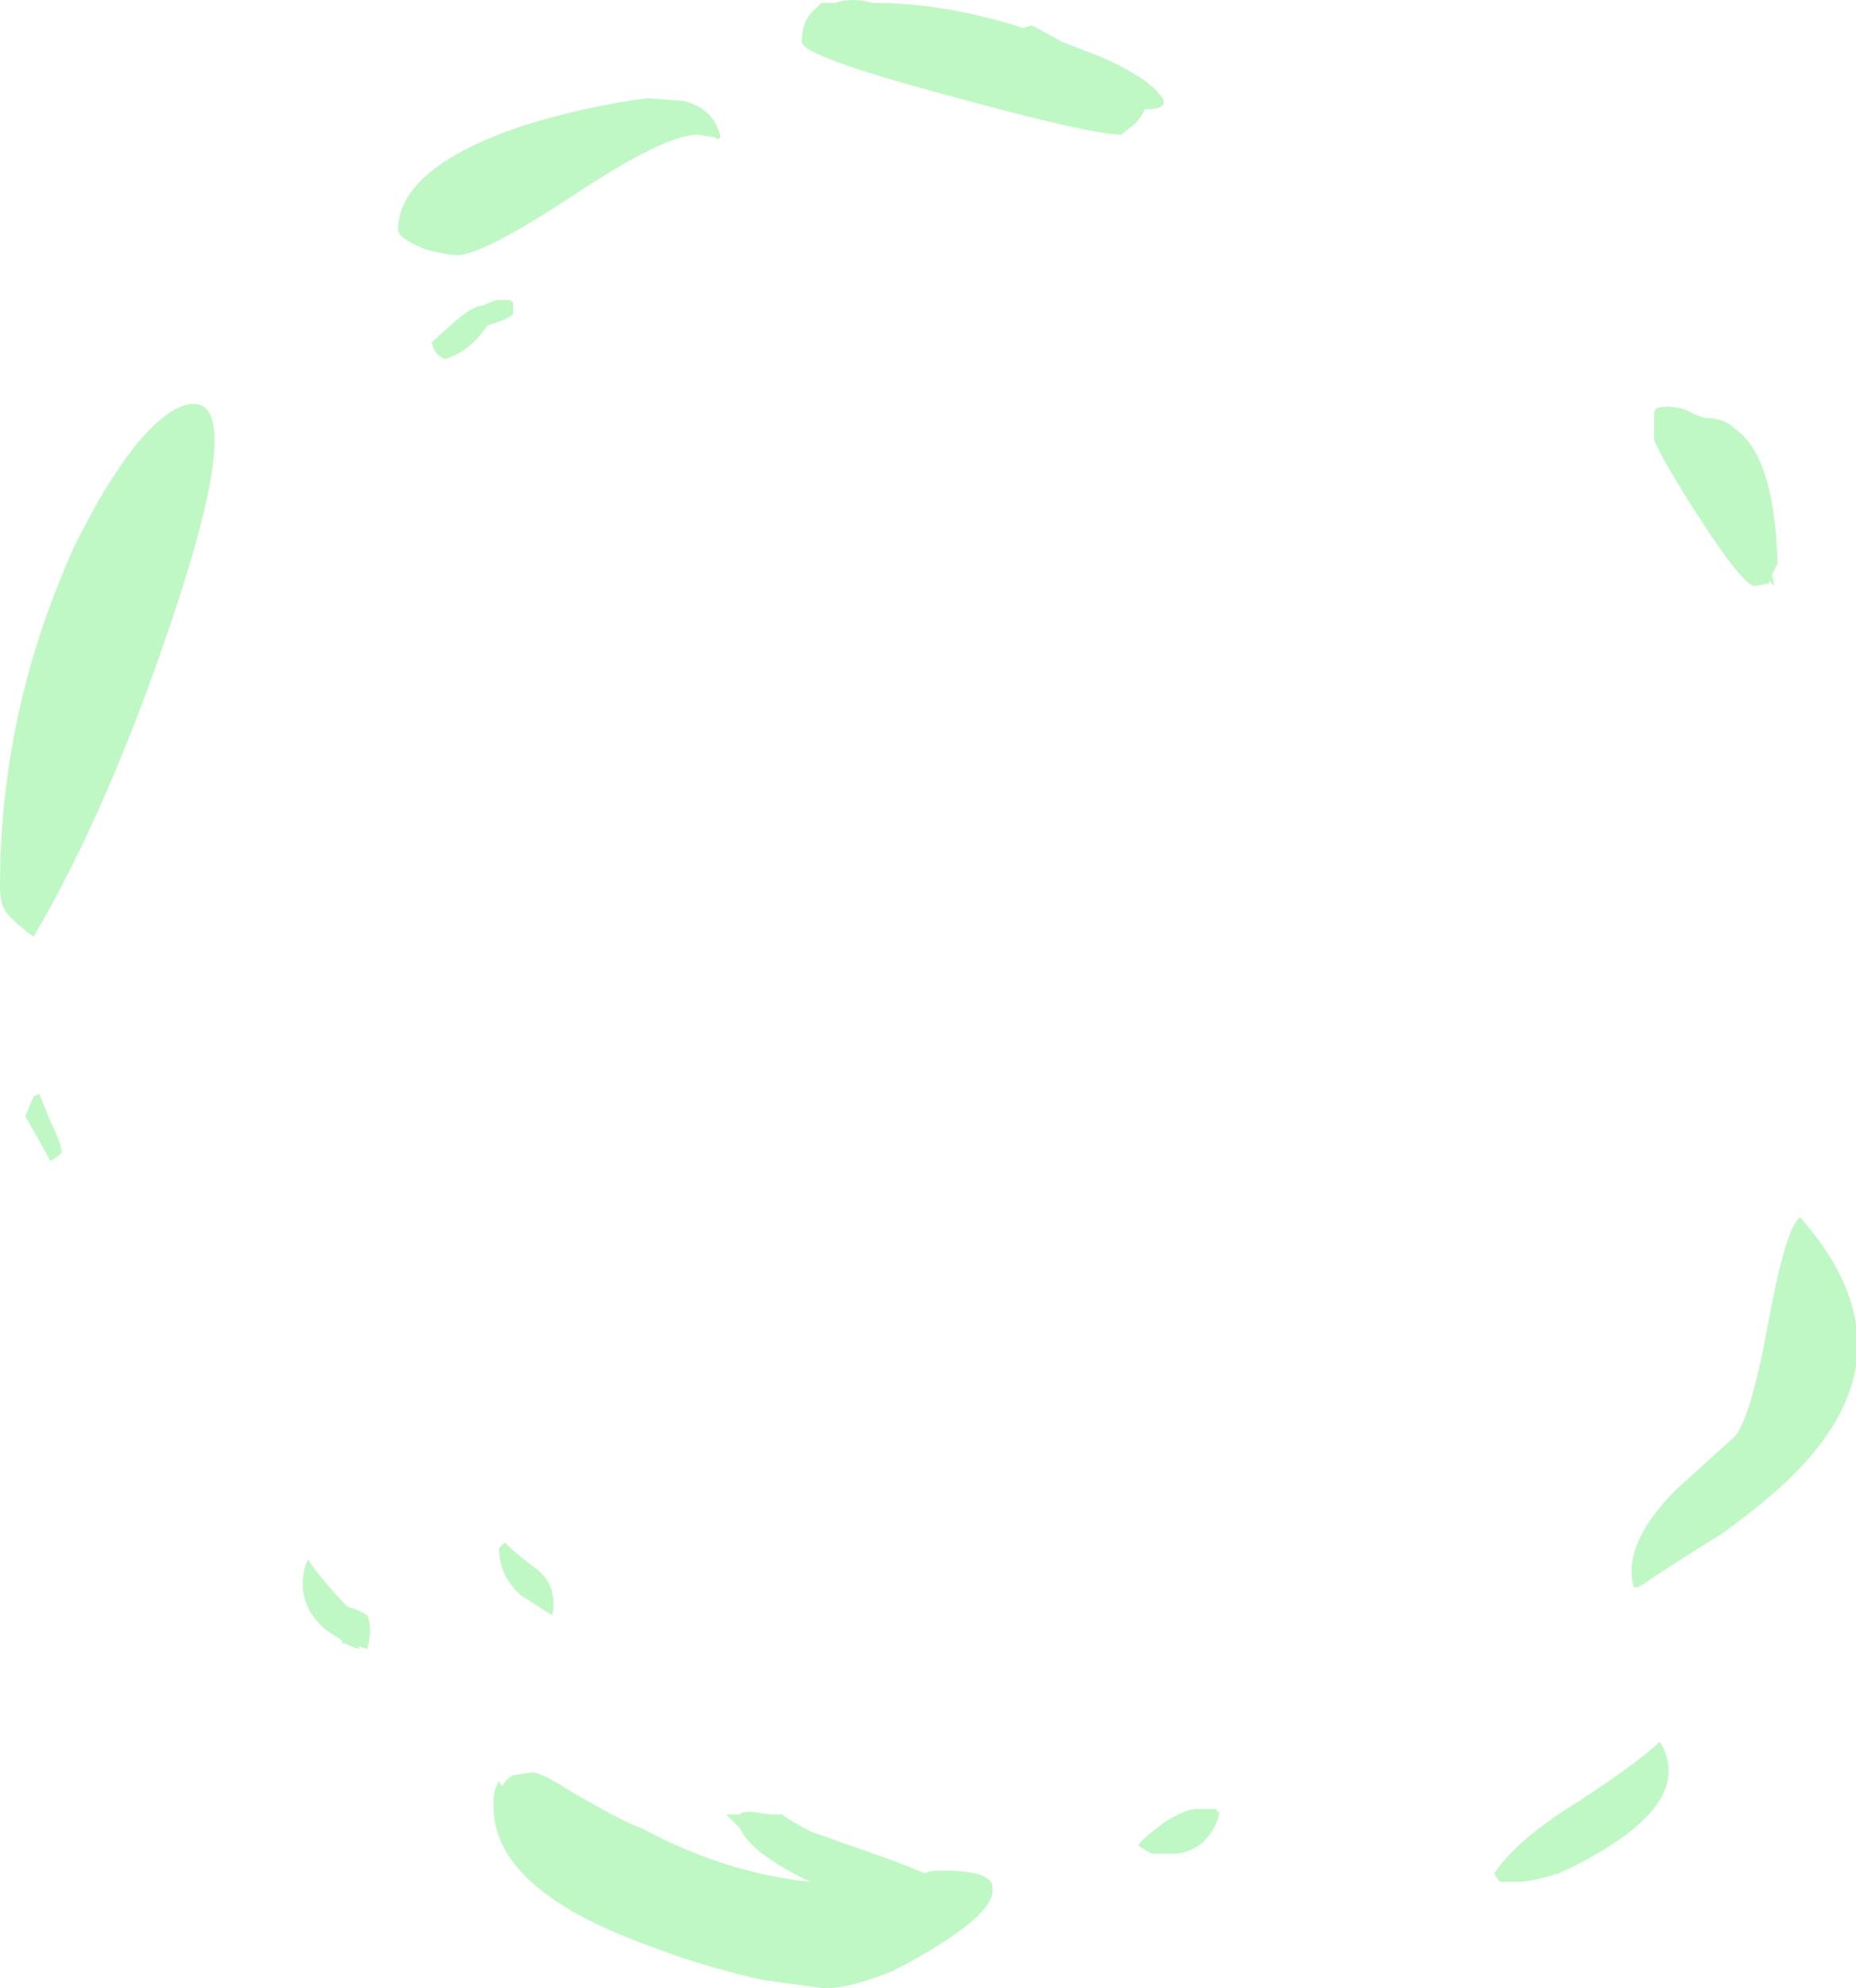 <?xml version="1.0" encoding="UTF-8" standalone="no"?>
<svg xmlns:ffdec="https://www.free-decompiler.com/flash" xmlns:xlink="http://www.w3.org/1999/xlink" ffdec:objectType="shape" height="35.45px" width="33.1px" xmlns="http://www.w3.org/2000/svg">
  <g transform="matrix(1.0, 0.0, 0.0, 1.0, 15.5, 35.95)">
    <path d="M2.9 -35.5 L3.45 -35.2 4.1 -34.95 Q4.9 -34.6 5.15 -34.3 5.45 -34.0 4.9 -34.0 4.95 -34.0 4.75 -33.75 L4.5 -33.55 Q3.95 -33.55 1.4 -34.25 -1.2 -34.95 -1.2 -35.2 -1.2 -35.6 -0.95 -35.8 L-0.85 -35.9 -0.6 -35.9 Q-0.3 -36.0 0.05 -35.9 1.35 -35.9 2.75 -35.45 L2.9 -35.5 M14.0 -28.6 Q14.0 -28.7 14.25 -28.7 14.35 -28.7 14.55 -28.65 L14.75 -28.55 14.9 -28.5 Q15.25 -28.5 15.45 -28.3 16.15 -27.8 16.2 -25.9 L16.1 -25.7 16.15 -25.5 16.05 -25.6 16.05 -25.55 15.8 -25.5 Q15.6 -25.5 14.85 -26.65 14.2 -27.65 14.0 -28.1 L14.0 -28.6 M16.6 -14.25 Q18.55 -12.05 16.8 -10.0 16.25 -9.35 15.2 -8.6 14.15 -7.95 13.8 -7.7 L13.7 -7.65 13.65 -7.65 Q13.6 -7.7 13.6 -7.95 13.6 -8.6 14.4 -9.4 L15.45 -10.35 Q15.75 -10.75 16.05 -12.45 16.35 -14.05 16.6 -14.25 M5.95 -3.1 Q5.7 -2.9 5.4 -2.9 L5.05 -2.9 4.95 -2.95 4.8 -3.05 Q4.85 -3.15 5.25 -3.45 5.65 -3.7 5.85 -3.7 L6.2 -3.7 6.2 -3.65 6.25 -3.65 Q6.2 -3.35 5.95 -3.1 M11.15 -2.55 Q11.55 -3.15 12.6 -3.8 13.75 -4.55 14.1 -4.9 14.65 -4.0 13.3 -3.1 12.85 -2.8 12.3 -2.55 11.8 -2.4 11.6 -2.4 L11.25 -2.4 Q11.2 -2.45 11.15 -2.55 M1.65 -1.55 Q1.1 -1.15 0.4 -0.8 -0.35 -0.5 -0.8 -0.5 L-1.9 -0.65 Q-3.0 -0.9 -3.9 -1.25 -6.7 -2.25 -6.7 -3.75 -6.7 -4.0 -6.65 -4.1 L-6.6 -4.2 -6.55 -4.1 Q-6.45 -4.25 -6.35 -4.3 L-6.0 -4.35 Q-5.85 -4.35 -5.3 -4.0 -4.35 -3.45 -4.05 -3.35 -2.55 -2.55 -1.05 -2.4 -2.1 -2.9 -2.3 -3.35 -2.45 -3.5 -2.55 -3.6 L-2.3 -3.6 Q-2.3 -3.65 -2.1 -3.65 L-1.75 -3.6 -1.55 -3.6 Q-1.5 -3.55 -1.15 -3.35 L-1.05 -3.3 -0.35 -3.05 Q0.4 -2.8 1.0 -2.55 1.05 -2.6 1.3 -2.6 2.2 -2.6 2.2 -2.3 2.25 -2.0 1.65 -1.55 M-2.75 -33.5 L-3.05 -33.55 Q-3.65 -33.55 -5.3 -32.45 -6.9 -31.4 -7.35 -31.4 -7.5 -31.4 -7.9 -31.5 -8.4 -31.7 -8.4 -31.85 -8.4 -32.95 -6.2 -33.7 -5.1 -34.05 -3.95 -34.2 L-3.3 -34.15 Q-2.75 -34.0 -2.65 -33.5 -2.7 -33.45 -2.75 -33.5 M-13.05 -28.05 Q-12.45 -28.75 -12.05 -28.75 -11.15 -28.75 -12.4 -25.0 -13.55 -21.55 -14.9 -19.25 -15.25 -19.5 -15.4 -19.7 -15.5 -19.85 -15.5 -20.15 -15.5 -23.25 -14.2 -26.15 -13.65 -27.3 -13.05 -28.05 M-7.35 -30.25 Q-7.05 -30.5 -6.9 -30.5 L-6.65 -30.6 -6.4 -30.6 -6.35 -30.55 -6.35 -30.35 Q-6.45 -30.25 -6.8 -30.15 L-7.0 -29.9 Q-7.25 -29.65 -7.55 -29.55 -7.75 -29.6 -7.8 -29.85 L-7.35 -30.25 M-6.5 -8.45 Q-6.3 -8.25 -5.9 -7.95 -5.55 -7.65 -5.65 -7.15 L-6.2 -7.5 Q-6.6 -7.85 -6.6 -8.35 L-6.5 -8.45 M-10.0 -8.15 Q-9.9 -7.95 -9.4 -7.4 L-9.3 -7.3 Q-9.1 -7.25 -8.95 -7.15 -8.85 -6.95 -8.95 -6.55 L-9.1 -6.6 -9.1 -6.55 Q-9.25 -6.6 -9.35 -6.65 L-9.4 -6.65 -9.4 -6.7 Q-9.55 -6.8 -9.7 -6.9 -10.1 -7.25 -10.1 -7.7 -10.1 -7.9 -10.05 -8.05 L-10.0 -8.15 M-14.45 -15.35 L-14.6 -15.25 -14.85 -15.7 -15.05 -16.05 -14.9 -16.4 -14.8 -16.45 -14.6 -15.95 Q-14.4 -15.55 -14.4 -15.4 L-14.45 -15.35" fill="#00e616" fill-opacity="0.251" fill-rule="evenodd" stroke="none"/>
  </g>
</svg>
